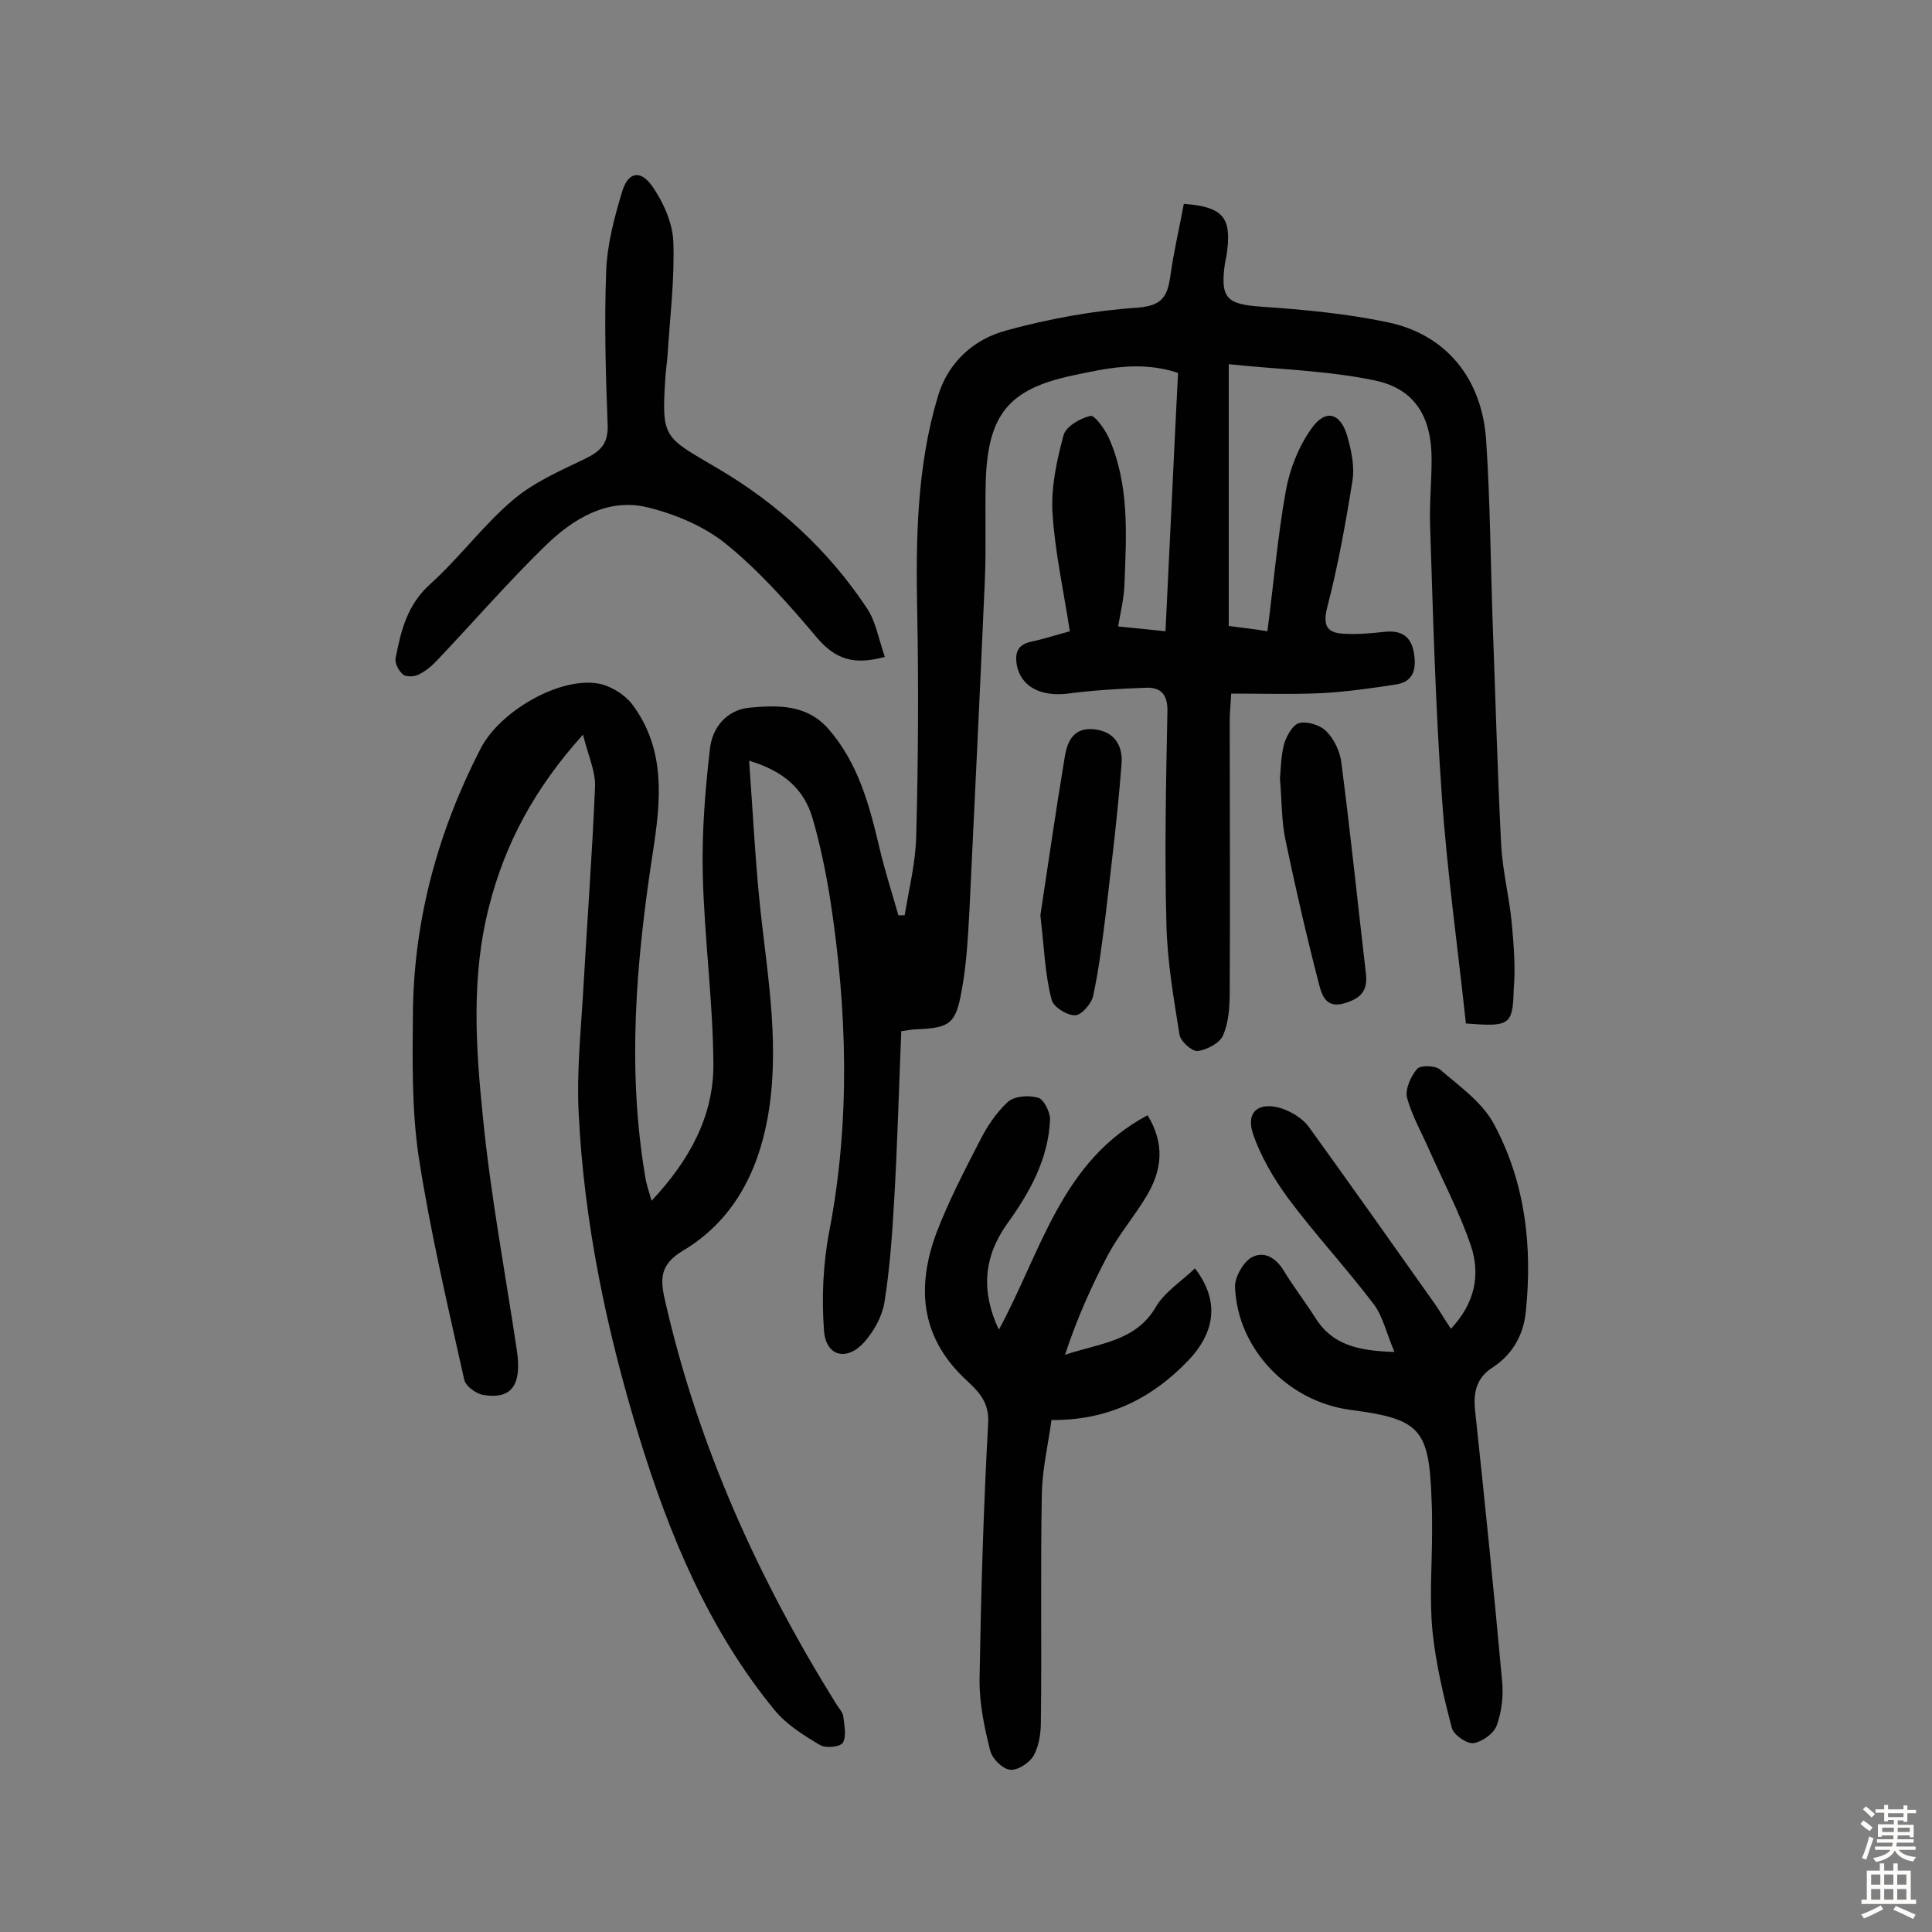 <svg enable-background="new 0 0 400 400" viewBox="0 0 400 400" xmlns="http://www.w3.org/2000/svg"><rect x="0" y="0" width="400" height="400" fill="#808080" stroke="none"/><g fill="#010102"><path d="m303.5 211.9c-1.7-15.8-3.9-31.5-5-47.3-1.3-18.4-1.8-36.9-2.4-55.4-.2-4.7.3-9.4.3-14.1 0-8.6-3.3-14.5-11.6-16.3-9.9-2.1-20.1-2.3-30.4-3.4v54.2c3.1.4 5.7.7 8 1.1 1.3-9.9 2.1-19.5 3.8-29 .8-4.5 2.6-9.1 5.2-12.8 3-4.4 6.2-3.5 7.6 1.6.8 2.9 1.5 6.2 1 9.1-1.4 8.8-3 17.6-5.2 26.1-1 3.9 0 5.3 3.3 5.5 2.9.2 5.8-.1 8.7-.4 3.3-.3 5.3.9 5.9 4.2s.1 6.1-3.6 6.7c-5.1.8-10.2 1.5-15.3 1.8-6.1.3-12.2.1-18.9.1-.1 2.2-.3 4-.3 5.7 0 18.7.1 37.4 0 56.1 0 3-.2 6.3-1.4 9-.7 1.6-3.4 3-5.3 3.2-1.1.1-3.5-2-3.7-3.4-1.2-7.5-2.5-15-2.7-22.6-.4-14.7-.1-29.5.2-44.2.1-3.7-1.4-5.2-4.7-5-5.3.2-10.6.5-15.9 1.2-5.7.7-9.8-1.5-10.6-6-.4-2.4.2-4.1 2.8-4.7 2.8-.6 5.6-1.5 8.2-2.2-1.3-8.4-3.1-16.5-3.6-24.6-.3-5.3.9-10.8 2.3-16 .5-1.8 3.4-3.5 5.6-4 .8-.2 2.9 2.7 3.7 4.4 4.4 9.8 3.7 20.3 3.3 30.6-.1 2.8-.8 5.6-1.3 8.6 2.9.3 6.1.6 9.8 1 .9-18.1 1.7-35.8 2.6-53.5-7.9-2.6-15-.9-22.1.6-12.9 2.8-17.2 8-17.7 21.5-.2 7 .1 14-.2 20.9-1 22.8-2.1 45.7-3.2 68.5-.3 5.5-.6 11-1.6 16.4-1.2 6.9-2.5 7.7-9.2 8-.9 0-1.9.2-3.3.4-.5 12-.8 23.7-1.5 35.5-.4 6.9-.9 13.9-2 20.7-.5 2.9-2.1 5.8-4.1 8.1-3.6 4.1-8 3.1-8.4-2.3-.5-6.8-.2-13.9 1.1-20.6 4.4-22.9 3.7-45.8.2-68.6-.9-5.7-2.1-11.5-3.7-17-1.7-5.7-5.7-9.6-13.1-11.8.8 11.1 1.3 21.3 2.4 31.5 1.6 14.2 4 28.4 1.4 42.6-2.1 11.4-7.3 21.3-17.6 27.4-4.6 2.8-4.7 5.7-3.6 10.3 6.8 30 19.3 57.6 35.5 83.6.5.8 1.3 1.6 1.4 2.5.2 1.8.7 4.1-.1 5.4-.5.9-3.6 1.2-4.7.5-3.4-2-6.9-4.2-9.4-7.2-13.7-16.7-21.8-36.2-28.1-56.7-6.7-21.9-11.4-44.2-12.5-67.1-.4-8.1.4-16.2.9-24.3.8-14.4 1.9-28.8 2.5-43.2.1-3.1-1.4-6.3-2.5-10.7-10 11.1-16.1 22.5-19.4 35.4-3.8 14.6-2.8 29.4-1.3 44 1.6 16.1 4.6 32 7 48 1.1 7.3-1.1 10.3-7 9.3-1.5-.3-3.6-1.8-3.9-3.2-3.4-15.3-7-30.5-9.4-46-1.5-10-1.3-20.4-1.2-30.6.3-19.1 5.3-37.1 14-54 4-7.8 16.3-14.8 24.2-13.5 2.6.4 5.5 2.2 7.1 4.2 7.2 9.5 6 20.3 4.3 31.2-3.4 22.2-5.3 44.4-1.5 66.8.2 1.4.7 2.8 1.3 4.9 7.8-8.3 12.9-17.5 12.8-28.4-.1-13.1-1.9-26.2-2.2-39.3-.2-8.7.5-17.4 1.5-26 .5-4.3 3.5-8 8.3-8.4 5.8-.5 11.7-.7 16.2 4.4 6.2 7.1 8.5 15.8 10.6 24.7 1.1 4.7 2.6 9.3 3.9 13.9h1.3c.9-5.5 2.3-11 2.4-16.6.4-15.4.5-30.7.2-46.1-.3-15.1-.1-30.2 4.3-44.8 2.1-7 7.4-11.8 14.2-13.6 8.8-2.4 18-4.1 27.1-4.7 5.1-.4 6.2-2.3 6.8-6.5.7-5.1 1.9-10.1 2.8-15 7.9.6 9.8 2.7 9 9.5-.1 1-.3 1.9-.5 2.9-1 7.2.4 8.4 7.6 8.9 8.7.6 17.4 1.4 26 3.2 12.2 2.5 19.7 11.7 20.5 24.6.8 12.1.9 24.3 1.3 36.5.6 15.7 1 31.4 1.8 47.1.3 5.5 1.7 10.9 2.2 16.3.4 4.5.8 9.1.4 13.6-.2 7.5-.8 7.8-9.9 7.1z"/><path d="m288.7 279.9c-1.7-4-2.4-7.4-4.3-9.9-5.7-7.5-12.1-14.4-17.7-21.9-3-4.1-5.7-8.7-7.3-13.4-1.5-4.6 1.3-6.7 6-5.2 2 .7 4.2 2 5.5 3.7 8.8 12.2 17.5 24.5 26.2 36.8 1.1 1.6 2 3.2 3.3 5.1 4.9-5.2 6.2-11.1 4.1-17.3-2.3-6.7-5.6-13-8.5-19.5-1.6-3.7-3.7-7.3-4.7-11.1-.4-1.7.8-4.4 2.1-5.9.7-.8 3.7-.7 4.7.1 4.1 3.5 8.9 6.9 11.3 11.5 6.4 12 7.9 25.2 6.5 38.7-.5 4.9-2.8 8.9-7 11.6-3.2 2.1-3.9 5.1-3.5 8.8 2 18.7 3.9 37.4 5.6 56.1.3 3-.1 6.3-1.1 9.1-.6 1.7-3 3.4-4.8 3.7-1.4.2-4.1-1.7-4.5-3.1-1.7-6.5-3.3-13.2-4-19.9-.7-6.9-.1-14-.1-20.9 0-2.1 0-4.2-.1-6.3-.5-14.9-2.3-16.9-16.8-18.8-12.9-1.7-23.4-12.6-23.9-25.4-.1-2 1.6-5 3.3-6.1 2.6-1.5 5.1-.1 6.8 2.7 2 3.3 4.4 6.4 6.5 9.7 3.4 5.5 8.6 6.9 16.4 7.1z"/><path d="m206.8 275.3c8.8-16.2 12.9-34.9 30.8-44.4 3.7 6.1 2.9 11.5-.2 16.7-2.5 4.2-5.7 7.9-8 12.2-3.5 6.6-6.5 13.4-8.9 20.7 7-2.4 14.6-2.7 18.8-9.9 1.8-3.1 5.3-5.3 8.1-8 5 6.5 4.4 13-1.4 19.1-7.5 7.8-16.5 12.4-28.3 12.3-.7 5.1-1.9 10.2-2 15.2-.3 15.8 0 31.5-.2 47.3 0 2.4-.4 5-1.5 7-.9 1.5-3.3 3.1-4.9 2.9s-3.7-2.3-4.1-4c-1.2-4.7-2.2-9.6-2.2-14.4.3-17.8.8-35.7 1.8-53.5.2-4.7-2.5-6.8-5.1-9.3-9-8.7-9.7-19-5.6-30 2.5-6.5 5.7-12.7 8.9-18.9 1.5-3 3.5-6 5.9-8.2 1.4-1.2 4.4-1.4 6.3-.8 1.1.3 2.4 2.9 2.4 4.4-.3 8.2-4.2 15.2-8.9 21.7-4.9 6.9-5.4 14-1.7 21.9z"/><path d="m183.2 136c-6.5 1.8-10.3.4-14-3.9-5.8-6.9-11.9-13.8-18.9-19.5-4.6-3.7-10.6-6.2-16.4-7.6-8.2-1.9-15.2 2.4-20.9 7.9-7.8 7.6-14.9 15.8-22.4 23.7-1.1 1.2-2.4 2.3-3.8 3-.9.5-2.6.6-3.3.1-.9-.7-1.8-2.4-1.6-3.4 1.1-5.7 2.4-11.1 7.2-15.4 6-5.4 10.9-12.1 17-17.3 4.3-3.7 9.8-6.1 15-8.6 3.3-1.6 4.9-3.2 4.7-7.2-.4-10.5-.7-21.1-.3-31.6.2-5.6 1.7-11.2 3.3-16.5 1.2-4.1 3.8-4.6 6.2-1.2 2.3 3.3 4.2 7.5 4.4 11.4.3 7.9-.7 15.8-1.2 23.8-.1 1.3-.3 2.6-.4 3.9-.9 13.4-.5 12.7 11 19.5 12.2 7.2 22.7 16.8 30.6 28.7 1.9 2.7 2.5 6.5 3.8 10.2z"/><path d="m265 161.2c.2-2.2.2-4.8.9-7.3.5-1.6 1.8-3.9 3.1-4.2 1.7-.4 4.3.4 5.6 1.7 1.6 1.6 2.8 4.1 3.1 6.4 1.9 14.6 3.4 29.2 5.1 43.8.4 3.6-1.1 5.1-4.4 6.1-3.6 1.1-4.6-1.3-5.2-3.5-2.6-10-4.9-20-7-30-.9-4.1-.8-8.4-1.2-13z"/><path d="m215.4 189.5c1.5-9.8 3.1-21.1 5-32.5.5-3.3 1.7-6.5 6.2-6 4.4.5 5.9 3.7 5.6 7.2-.8 10.5-2.1 20.9-3.3 31.3-.7 5.6-1.4 11.3-2.6 16.8-.4 1.6-2.5 4-3.8 3.9-1.7 0-4.5-1.8-4.8-3.3-1.3-5-1.5-10.3-2.3-17.4z"/></g><path d="m385.2 377.6.6-.7c.6.4 1.3.9 1.9 1.5l-.6.7c-.8-.5-1.4-1-1.9-1.5zm.3 7.1c.6-1.4 1.1-2.9 1.5-4.5.3.1.6.3.9.4-.5 1.4-1 2.9-1.5 4.4zm.2-10.1.6-.6c.7.5 1.3 1.1 1.9 1.6l-.7.7c-.6-.6-1.2-1.2-1.8-1.7zm8.4-.8h.8v.9h1.8v.7h-1.8v1.8h-.8v-.3h-1.2v.9h3.3v2.6h-.8v-.4h-2.5c0 .3 0 .6-.1.8h3.4v.7h-3.5c0 .3-.1.6-.1.8h4v.7h-3.5c.7.9 1.9 1.3 3.6 1.5-.2.2-.4.5-.6.9-1.9-.3-3.2-1.1-3.8-2.3-.5 1.1-1.8 2-3.9 2.4-.2-.3-.4-.5-.6-.8 1.9-.4 3.1-.9 3.6-1.7h-3.2v-.7h3.5c.1-.2.1-.5.2-.8h-3.3v-.7h3.4c0-.2 0-.5 0-.8h-2.4v.3h-.8v-2.6h3.3v-.9h-1.2v.3h-.8v-1.8h-1.8v-.7h1.8v-.9h.8v.9h3.2zm-4.4 5.5h2.4c0-.3 0-.6 0-.9h-2.4zm1.2-3.1h3.2v-.8h-3.2zm4.4 2.2h-2.4v.9h2.5v-.9z" fill="#fcfbfa"/><path d="m389.2 385.8h.9v1.5h1.9v-1.5h.9v1.5h2.7v6h1.1v.9h-11.3v-.9h1.1v-6h2.7zm.2 8.7.5.8c-1.2.6-2.5 1.3-4 1.9-.2-.3-.3-.6-.6-.8 1.6-.6 3-1.3 4.1-1.9zm-2-4.3h1.9v-2.1h-1.9zm0 3.1h1.9v-2.2h-1.9zm2.7-3.1h1.9v-2.1h-1.9zm0 3.1h1.9v-2.2h-1.9zm2.4 1.3c1.4.6 2.7 1.2 4.1 1.8l-.5.9c-1.5-.7-2.8-1.4-4.1-1.9zm2.2-6.5h-1.9v2.1h1.9zm-1.9 5.2h1.9v-2.2h-1.9z" fill="#fcfbfa"/></svg>